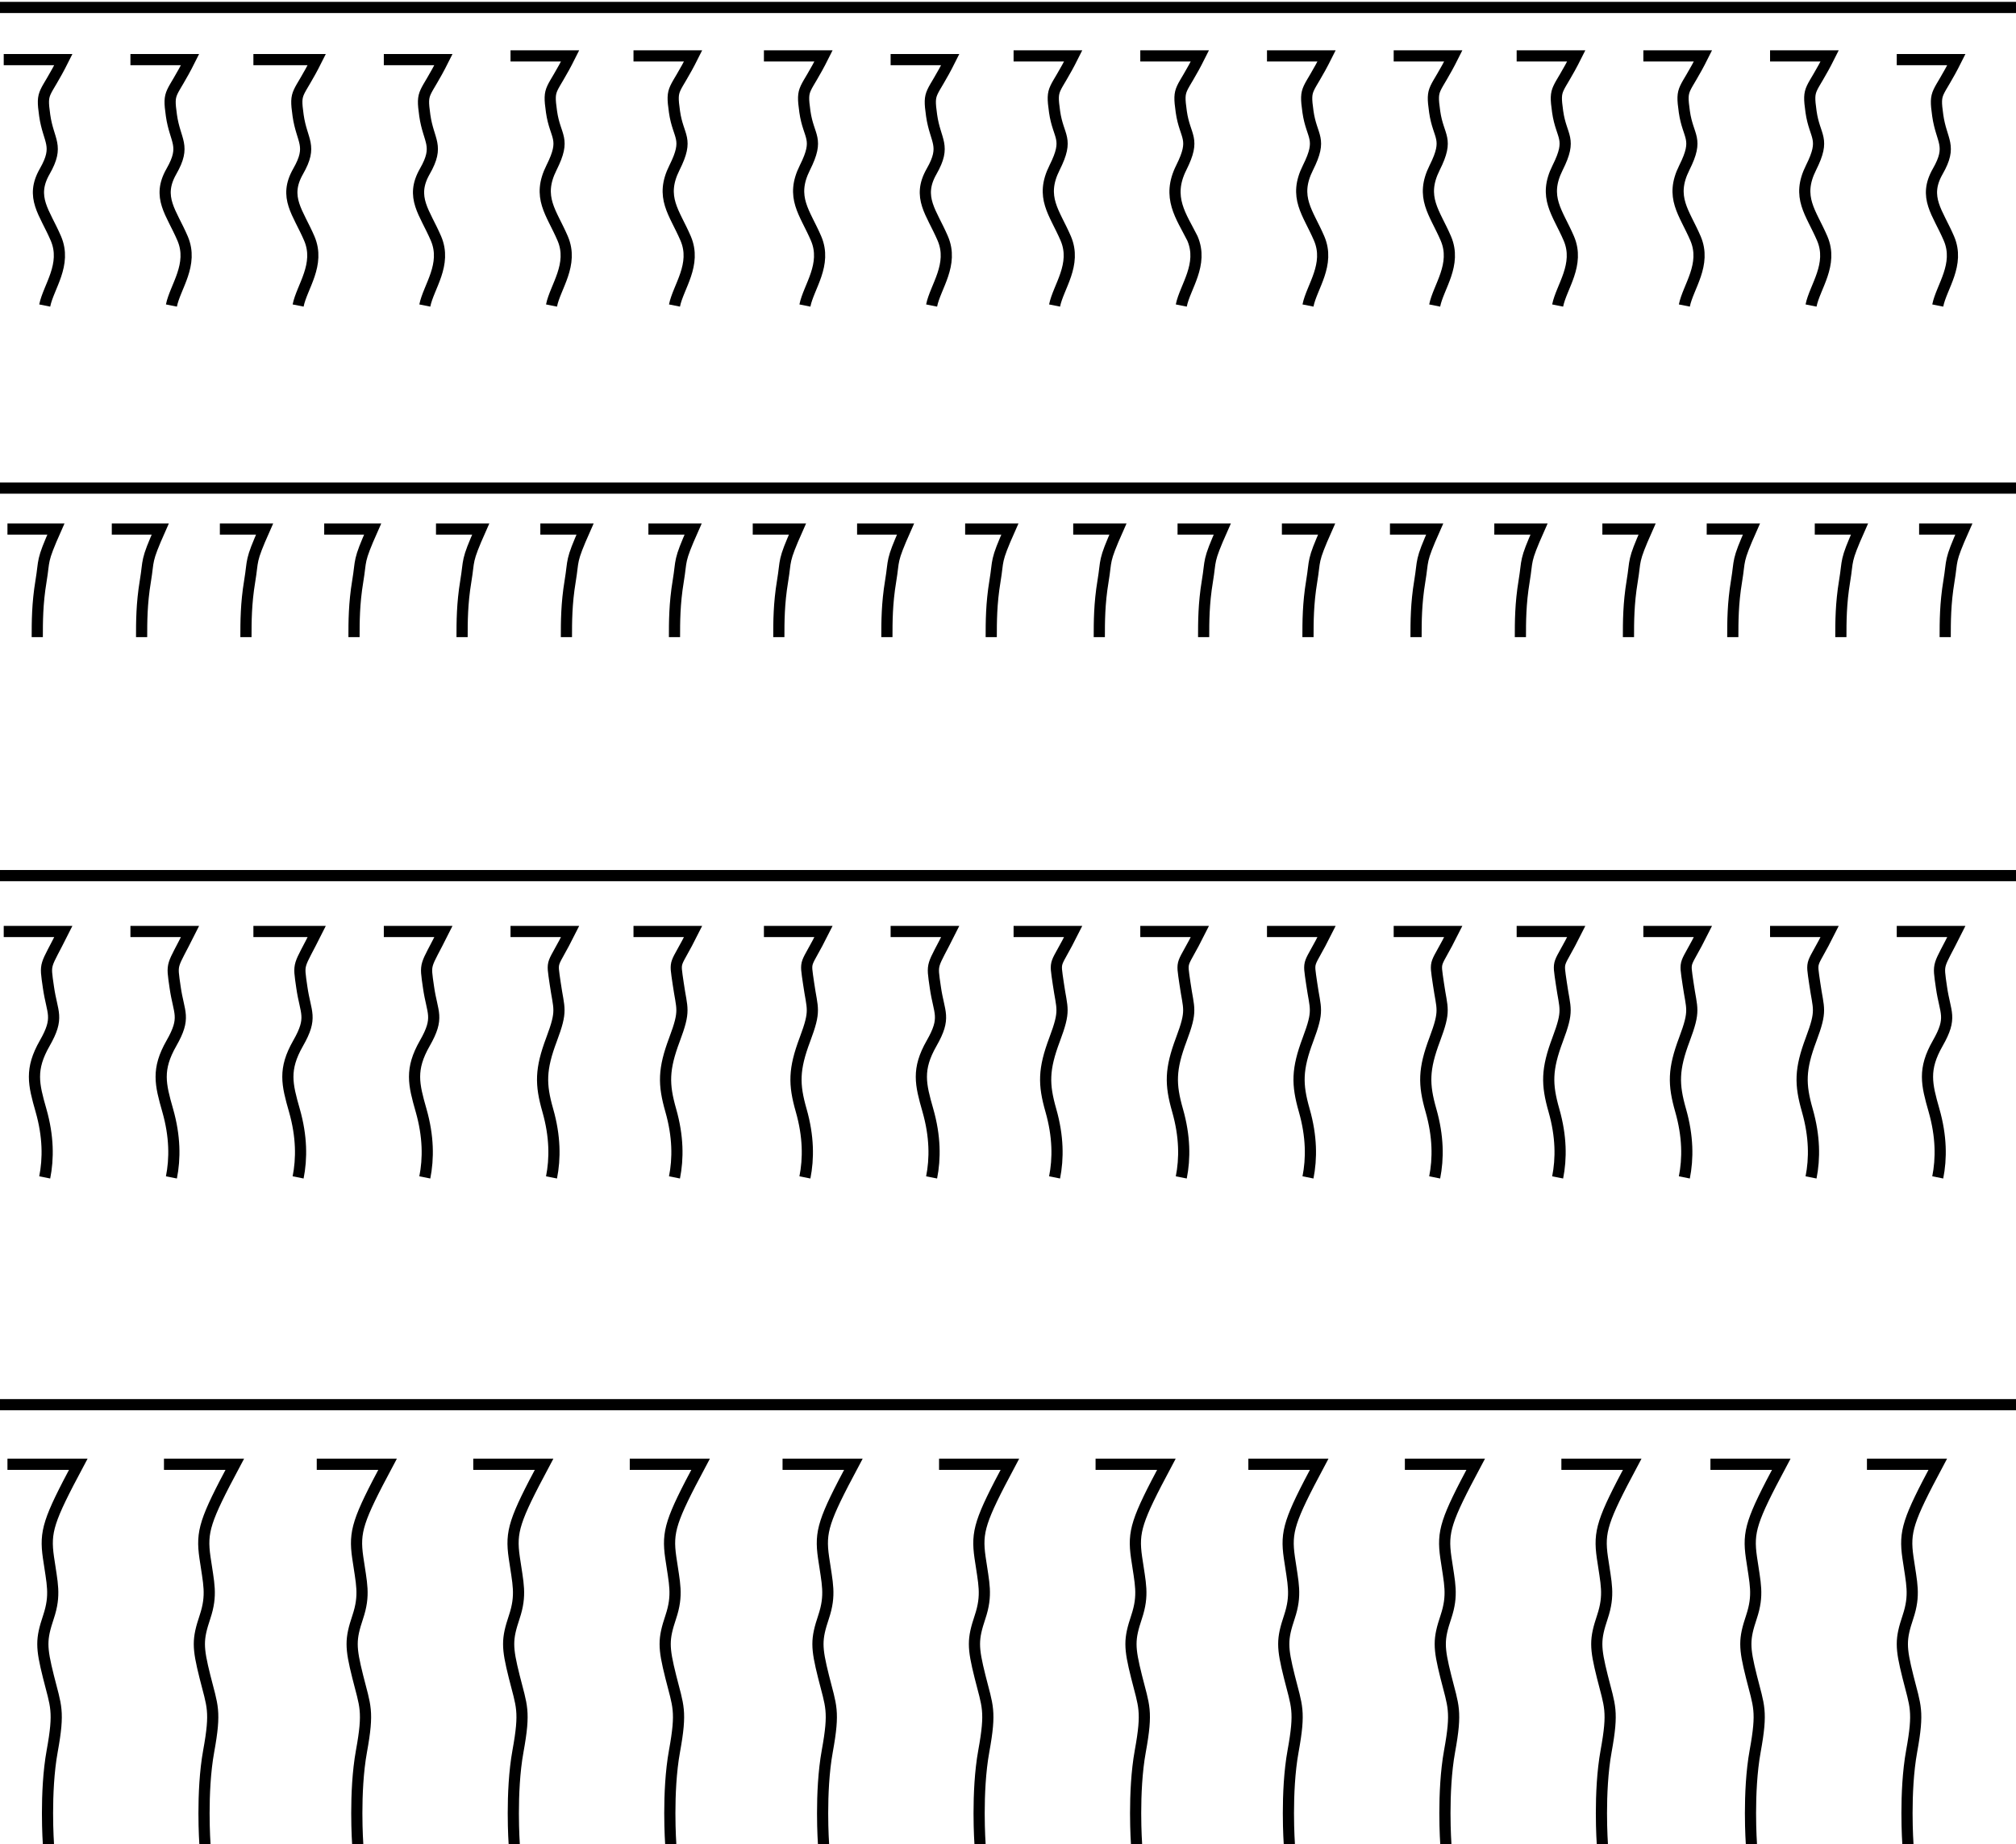 <!-- Generator: Adobe Illustrator 22.1.0, SVG Export Plug-In  -->
<svg version="1.1"
     xmlns="http://www.w3.org/2000/svg" xmlns:xlink="http://www.w3.org/1999/xlink" xmlns:a="http://ns.adobe.com/AdobeSVGViewerExtensions/3.0/"
     x="0px" y="0px" width="54.1px" height="49.5px" viewBox="0 0 54.1 49.5" style="enable-background:new 0 0 54.1 49.5;"
     xml:space="preserve">
<style type="text/css">
    .st0{fill:none;stroke:#000000;stroke-width:0.3;}
</style>
<defs>
</defs>
<line class="st0" x1="0" y1="37.7" x2="54.1" y2="37.7"/>
<line class="st0" x1="0" y1="23.5" x2="54.1" y2="23.5"/>
<line class="st0" x1="0" y1="13.1" x2="54.1" y2="13.1"/>
<path class="st0" d="M1.3,49.5c0,0-0.1-1.4,0.1-2.5s0.1-1.2-0.1-2s-0.2-1,0-1.6s0.1-0.9,0-1.6s0-1,0.8-2.5H0.2"/>
<path class="st0" d="M5.5,49.5c0,0-0.1-1.4,0.1-2.5s0.1-1.2-0.1-2s-0.2-1,0-1.6s0.1-0.9,0-1.6s0-1,0.8-2.5H4.4"/>
<path class="st0" d="M9.6,49.5c0,0-0.1-1.4,0.1-2.5s0.1-1.2-0.1-2s-0.2-1,0-1.6s0.1-0.9,0-1.6s0-1,0.8-2.5H8.5"/>
<path class="st0" d="M13.8,49.5c0,0-0.1-1.4,0.1-2.5s0.1-1.2-0.1-2s-0.2-1,0-1.6s0.1-0.9,0-1.6s0-1,0.8-2.5h-1.9"/>
<path class="st0" d="M18,49.5c0,0-0.1-1.4,0.1-2.5s0.1-1.2-0.1-2s-0.2-1,0-1.6s0.1-0.9,0-1.6s0-1,0.8-2.5h-1.9"/>
<path class="st0" d="M22.1,49.5c0,0-0.1-1.4,0.1-2.5s0.1-1.2-0.1-2s-0.2-1,0-1.6s0.1-0.9,0-1.6s0-1,0.8-2.5H21"/>
<path class="st0" d="M26.3,49.5c0,0-0.1-1.4,0.1-2.5s0.1-1.2-0.1-2s-0.2-1,0-1.6s0.1-0.9,0-1.6s0-1,0.8-2.5h-1.9"/>
<path class="st0" d="M30.5,49.5c0,0-0.1-1.4,0.1-2.5s0.1-1.2-0.1-2s-0.2-1,0-1.6s0.1-0.9,0-1.6s0-1,0.8-2.5h-1.9"/>
<path class="st0" d="M34.6,49.5c0,0-0.1-1.4,0.1-2.5s0.1-1.2-0.1-2s-0.2-1,0-1.6s0.1-0.9,0-1.6s0-1,0.8-2.5h-1.9"/>
<path class="st0" d="M38.8,49.5c0,0-0.1-1.4,0.1-2.5s0.1-1.2-0.1-2s-0.2-1,0-1.6s0.1-0.9,0-1.6s0-1,0.8-2.5h-1.9"/>
<path class="st0" d="M43,49.5c0,0-0.1-1.4,0.1-2.5s0.1-1.2-0.1-2s-0.2-1,0-1.6s0.1-0.9,0-1.6s0-1,0.8-2.5h-1.9"/>
<path class="st0" d="M47,49.5c0,0-0.1-1.4,0.1-2.5s0.1-1.2-0.1-2s-0.2-1,0-1.6s0.1-0.9,0-1.6s0-1,0.8-2.5h-1.9"/>
<path class="st0" d="M51.2,49.5c0,0-0.1-1.4,0.1-2.5s0.1-1.2-0.1-2s-0.2-1,0-1.6s0.1-0.9,0-1.6s0-1,0.8-2.5h-1.9"/>
<path class="st0" d="M1.2,31.6c0.1-0.5,0.1-1.1-0.1-1.8S0.8,28.7,1.2,28s0.2-0.8,0.1-1.5S1.2,26,1.7,25H0.1"/>
<path class="st0" d="M4.6,31.6c0.1-0.5,0.1-1.1-0.1-1.8S4.2,28.7,4.6,28s0.2-0.8,0.1-1.5S4.6,26,5.1,25H3.5"/>
<path class="st0" d="M8,31.6c0.1-0.5,0.1-1.1-0.1-1.8S7.6,28.7,8,28s0.2-0.8,0.1-1.5S8,26,8.5,25H6.8"/>
<path class="st0" d="M11.4,31.6c0.1-0.5,0.1-1.1-0.1-1.8S11,28.7,11.4,28s0.2-0.8,0.1-1.5S11.4,26,11.9,25h-1.6"/>
<path class="st0" d="M14.8,31.6c0.1-0.5,0.1-1.1-0.1-1.8s-0.2-1.1,0.1-1.9s0.2-0.8,0.1-1.5S14.8,26,15.3,25h-1.6"/>
<path class="st0" d="M18.1,31.6c0.1-0.5,0.1-1.1-0.1-1.8s-0.2-1.1,0.1-1.9s0.2-0.8,0.1-1.5S18.1,26,18.6,25H17"/>
<path class="st0" d="M21.6,31.6c0.1-0.5,0.1-1.1-0.1-1.8s-0.2-1.1,0.1-1.9s0.2-0.8,0.1-1.5S21.6,26,22.1,25h-1.6"/>
<path class="st0" d="M25,31.6c0.1-0.5,0.1-1.1-0.1-1.8S24.6,28.7,25,28s0.2-0.8,0.1-1.5S25,26,25.5,25h-1.6"/>
<path class="st0" d="M28.3,31.6c0.1-0.5,0.1-1.1-0.1-1.8s-0.2-1.1,0.1-1.9s0.2-0.8,0.1-1.5S28.3,26,28.8,25h-1.6"/>
<path class="st0" d="M31.7,31.6c0.1-0.5,0.1-1.1-0.1-1.8s-0.2-1.1,0.1-1.9s0.2-0.8,0.1-1.5S31.7,26,32.2,25h-1.6"/>
<path class="st0" d="M35.1,31.6c0.1-0.5,0.1-1.1-0.1-1.8s-0.2-1.1,0.1-1.9s0.2-0.8,0.1-1.5S35.1,26,35.6,25H34"/>
<path class="st0" d="M38.5,31.6c0.1-0.5,0.1-1.1-0.1-1.8s-0.2-1.1,0.1-1.9s0.2-0.8,0.1-1.5S38.5,26,39,25h-1.6"/>
<path class="st0" d="M41.8,31.6c0.1-0.5,0.1-1.1-0.1-1.8s-0.2-1.1,0.1-1.9s0.2-0.8,0.1-1.5S41.8,26,42.3,25h-1.6"/>
<path class="st0" d="M45.2,31.6c0.1-0.5,0.1-1.1-0.1-1.8s-0.2-1.1,0.1-1.9s0.2-0.8,0.1-1.5S45.2,26,45.7,25h-1.6"/>
<path class="st0" d="M48.6,31.6c0.1-0.5,0.1-1.1-0.1-1.8s-0.2-1.1,0.1-1.9s0.2-0.8,0.1-1.5S48.6,26,49.1,25h-1.6"/>
<path class="st0" d="M52,31.6c0.1-0.5,0.1-1.1-0.1-1.8S51.6,28.7,52,28s0.2-0.8,0.1-1.5S52,26,52.5,25h-1.6"/>
<line class="st0" x1="0" y1="0.2" x2="54.1" y2="0.2"/>
<path class="st0" d="M1.2,8.2c0.1-0.5,0.6-1.1,0.3-1.8S0.8,5.3,1.2,4.6s0.1-0.8,0-1.5s0-0.5,0.5-1.5H0.1"/>
<path class="st0" d="M4.6,8.2c0.1-0.5,0.6-1.1,0.3-1.8S4.2,5.3,4.6,4.6s0.1-0.8,0-1.5s0-0.5,0.5-1.5H3.5"/>
<path class="st0" d="M8,8.2c0.1-0.5,0.6-1.1,0.3-1.8S7.6,5.3,8,4.6s0.1-0.8,0-1.5s0-0.5,0.5-1.5H6.8"/>
<path class="st0" d="M11.4,8.2c0.1-0.5,0.6-1.1,0.3-1.8S11,5.3,11.4,4.6s0.1-0.8,0-1.5s0-0.5,0.5-1.5h-1.6"/>
<path class="st0" d="M14.8,8.2c0.1-0.5,0.6-1.1,0.3-1.8s-0.7-1.1-0.3-1.9s0.1-0.8,0-1.5s0-0.5,0.5-1.5h-1.6"/>
<path class="st0" d="M18.1,8.2c0.1-0.5,0.6-1.1,0.3-1.8s-0.7-1.1-0.3-1.9s0.1-0.8,0-1.5s0-0.5,0.5-1.5H17"/>
<path class="st0" d="M21.6,8.2c0.1-0.5,0.6-1.1,0.3-1.8s-0.7-1.1-0.3-1.9s0.1-0.8,0-1.5s0-0.5,0.5-1.5h-1.6"/>
<path class="st0" d="M25,8.2c0.1-0.5,0.6-1.1,0.3-1.8S24.6,5.3,25,4.6s0.1-0.8,0-1.5s0-0.5,0.5-1.5h-1.6"/>
<path class="st0" d="M28.3,8.2c0.1-0.5,0.6-1.1,0.3-1.8s-0.7-1.1-0.3-1.9s0.1-0.8,0-1.5s0-0.5,0.5-1.5h-1.6"/>
<path class="st0" d="M31.7,8.2c0.1-0.5,0.6-1.1,0.3-1.8c-0.3-0.6-0.7-1.1-0.3-1.9s0.1-0.8,0-1.5s0-0.5,0.5-1.5h-1.6"/>
<path class="st0" d="M35.1,8.2c0.1-0.5,0.6-1.1,0.3-1.8s-0.7-1.1-0.3-1.9s0.1-0.8,0-1.5s0-0.5,0.5-1.5H34"/>
<path class="st0" d="M38.5,8.2c0.1-0.5,0.6-1.1,0.3-1.8s-0.7-1.1-0.3-1.9s0.1-0.8,0-1.5s0-0.5,0.5-1.5h-1.6"/>
<path class="st0" d="M41.8,8.2c0.1-0.5,0.6-1.1,0.3-1.8s-0.7-1.1-0.3-1.9s0.1-0.8,0-1.5s0-0.5,0.5-1.5h-1.6"/>
<path class="st0" d="M45.2,8.2c0.1-0.5,0.6-1.1,0.3-1.8s-0.7-1.1-0.3-1.9s0.1-0.8,0-1.5s0-0.5,0.5-1.5h-1.6"/>
<path class="st0" d="M48.6,8.2c0.1-0.5,0.6-1.1,0.3-1.8s-0.7-1.1-0.3-1.9s0.1-0.8,0-1.5s0-0.5,0.5-1.5h-1.6"/>
<path class="st0" d="M52,8.2c0.1-0.5,0.6-1.1,0.3-1.8S51.6,5.3,52,4.6s0.1-0.8,0-1.5s0-0.5,0.5-1.5h-1.6"/>
<path class="st0" d="M1,17.1c0-0.4,0-0.9,0.1-1.5s0-0.5,0.4-1.4H0.2"/>
<path class="st0" d="M3.8,17.1c0-0.4,0-0.9,0.1-1.5c0.1-0.6,0-0.5,0.4-1.4H3"/>
<path class="st0" d="M6.6,17.1c0-0.4,0-0.9,0.1-1.5s0-0.5,0.4-1.4H5.9"/>
<path class="st0" d="M9.5,17.1c0-0.4,0-0.9,0.1-1.5s0-0.5,0.4-1.4H8.7"/>
<path class="st0" d="M12.4,17.1c0-0.4,0-0.9,0.1-1.5s0-0.5,0.4-1.4h-1.2"/>
<path class="st0" d="M15.2,17.1c0-0.4,0-0.9,0.1-1.5s0-0.5,0.4-1.4h-1.2"/>
<path class="st0" d="M18.1,17.1c0-0.4,0-0.9,0.1-1.5s0-0.5,0.4-1.4h-1.2"/>
<path class="st0" d="M20.9,17.1c0-0.4,0-0.9,0.1-1.5s0-0.5,0.4-1.4h-1.2"/>
<path class="st0" d="M23.8,17.1c0-0.4,0-0.9,0.1-1.5s0-0.5,0.4-1.4H23"/>
<path class="st0" d="M26.6,17.1c0-0.4,0-0.9,0.1-1.5s0-0.5,0.4-1.4h-1.2"/>
<path class="st0" d="M29.5,17.1c0-0.4,0-0.9,0.1-1.5s0-0.5,0.4-1.4h-1.2"/>
<path class="st0" d="M32.3,17.1c0-0.4,0-0.9,0.1-1.5s0-0.5,0.4-1.4h-1.2"/>
<path class="st0" d="M35.1,17.1c0-0.4,0-0.9,0.1-1.5s0-0.5,0.4-1.4h-1.2"/>
<path class="st0" d="M38,17.1c0-0.4,0-0.9,0.1-1.5s0-0.5,0.4-1.4h-1.2"/>
<path class="st0" d="M40.8,17.1c0-0.4,0-0.9,0.1-1.5s0-0.5,0.4-1.4h-1.2"/>
<path class="st0" d="M43.7,17.1c0-0.4,0-0.9,0.1-1.5s0-0.5,0.4-1.4H43"/>
<path class="st0" d="M46.5,17.1c0-0.4,0-0.9,0.1-1.5s0-0.5,0.4-1.4h-1.2"/>
<path class="st0" d="M49.4,17.1c0-0.4,0-0.9,0.1-1.5s0-0.5,0.4-1.4h-1.2"/>
<path class="st0" d="M52.2,17.1c0-0.4,0-0.9,0.1-1.5s0-0.5,0.4-1.4h-1.2"/>
</svg>
